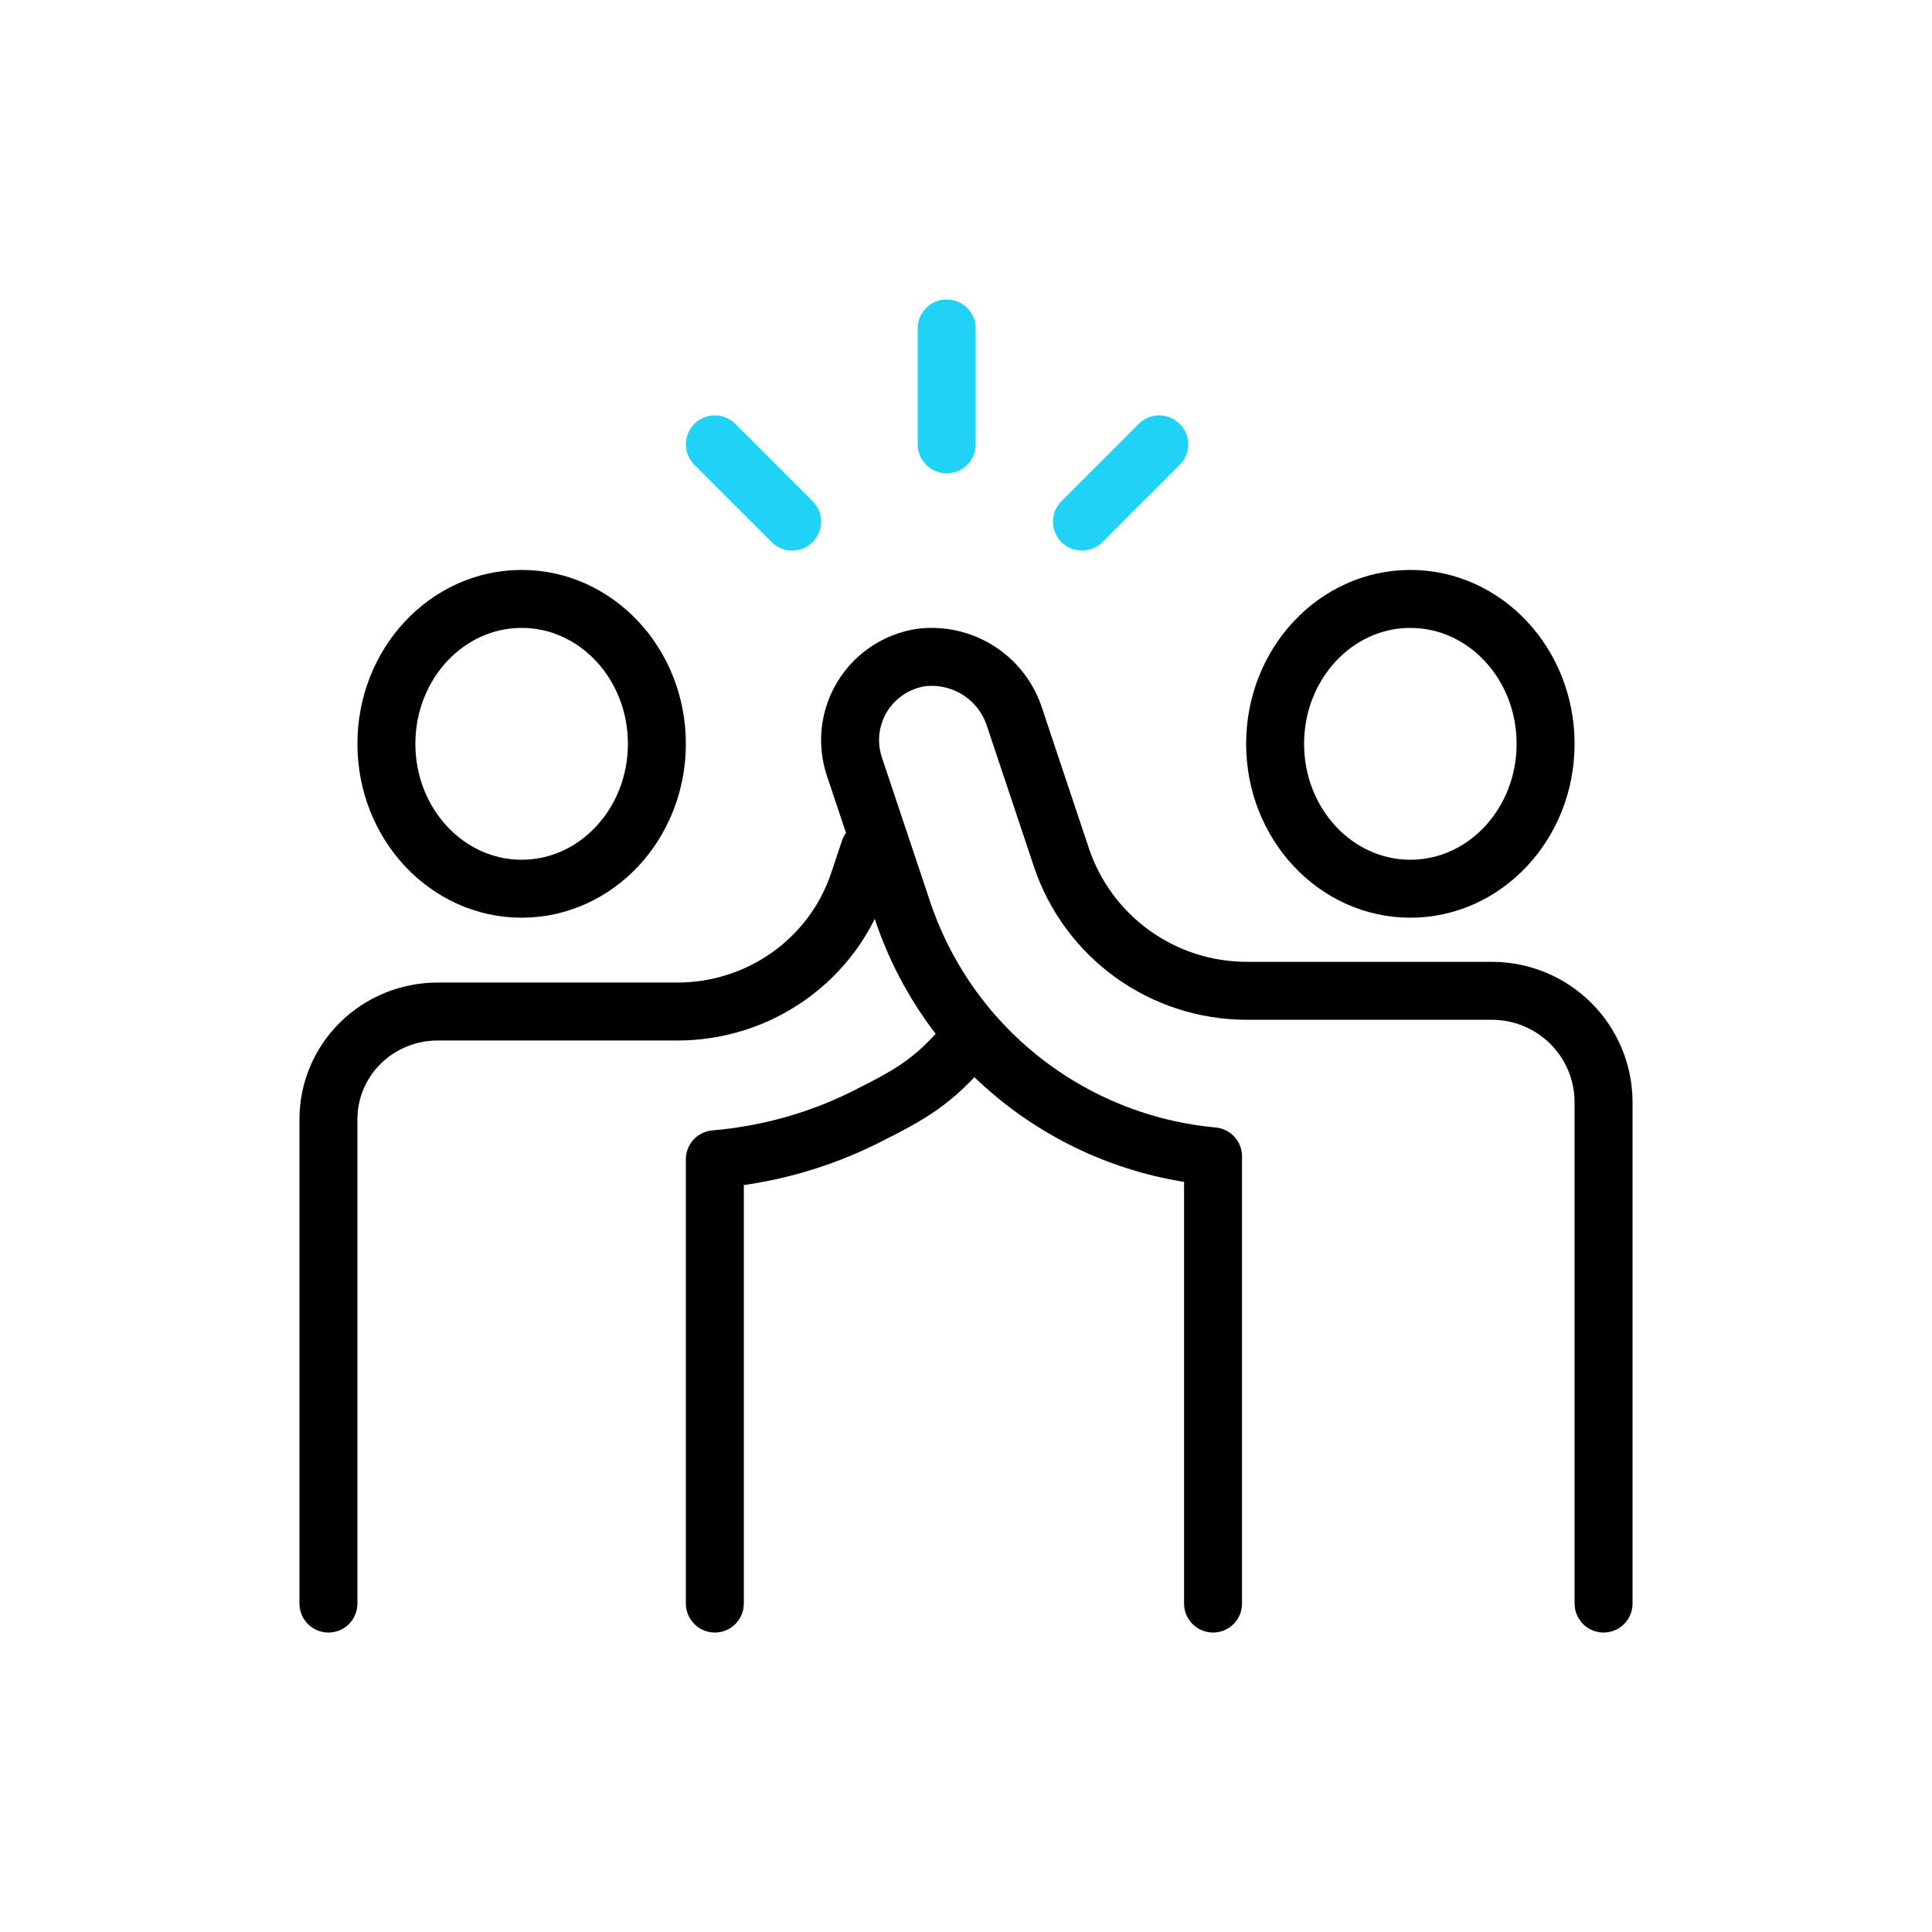 <svg width="100" height="100" viewBox="0 0 100 100" fill="none" xmlns="http://www.w3.org/2000/svg">
<path d="M27 46C30.866 46 34 42.642 34 38.5C34 34.358 30.866 31 27 31C23.134 31 20 34.358 20 38.5C20 42.642 23.134 46 27 46Z" stroke="black" stroke-width="3" stroke-linecap="round" stroke-linejoin="round"/>
<path d="M73 46C76.866 46 80 42.642 80 38.5C80 34.358 76.866 31 73 31C69.134 31 66 34.358 66 38.5C66 42.642 69.134 46 73 46Z" stroke="black" stroke-width="3" stroke-linecap="round" stroke-linejoin="round"/>
<path d="M62.787 83V59.853C59.157 59.519 55.704 58.136 52.849 55.875C49.994 53.614 47.861 50.572 46.712 47.121L44.224 39.679C44.024 39.082 43.957 38.449 44.027 37.823C44.098 37.198 44.305 36.595 44.633 36.057C44.961 35.52 45.403 35.06 45.928 34.711C46.453 34.361 47.048 34.13 47.672 34.034C48.719 33.905 49.778 34.147 50.665 34.718C51.552 35.288 52.21 36.151 52.524 37.156L54.94 44.385C55.611 46.391 56.897 48.137 58.616 49.375C60.335 50.613 62.401 51.281 64.521 51.284H77.22C78.753 51.284 80.223 51.892 81.307 52.973C82.391 54.055 83 55.521 83 57.051V83" stroke="black" stroke-width="3" stroke-linecap="round" stroke-linejoin="round"/>
<path d="M45 44L44.435 45.691C43.778 47.635 42.517 49.326 40.831 50.522C39.145 51.719 37.119 52.361 35.042 52.357H22.647C21.149 52.357 19.713 52.944 18.654 53.989C17.595 55.034 17 56.451 17 57.929V83" stroke="black" stroke-width="3" stroke-linecap="round" stroke-linejoin="round"/>
<path d="M37 83V60.004C39.727 59.772 42.375 59.031 44.782 57.827C47.189 56.623 48.304 55.981 50 54" stroke="black" stroke-width="3" stroke-linecap="round" stroke-linejoin="round"/>
<path d="M49 17V23" stroke="#20D3F6" stroke-width="3" stroke-linecap="round" stroke-linejoin="round"/>
<path d="M60 23L56 27" stroke="#20D3F6" stroke-width="3" stroke-linecap="round" stroke-linejoin="round"/>
<path d="M37 23L41 27" stroke="#20D3F6" stroke-width="3" stroke-linecap="round" stroke-linejoin="round"/>
</svg>
